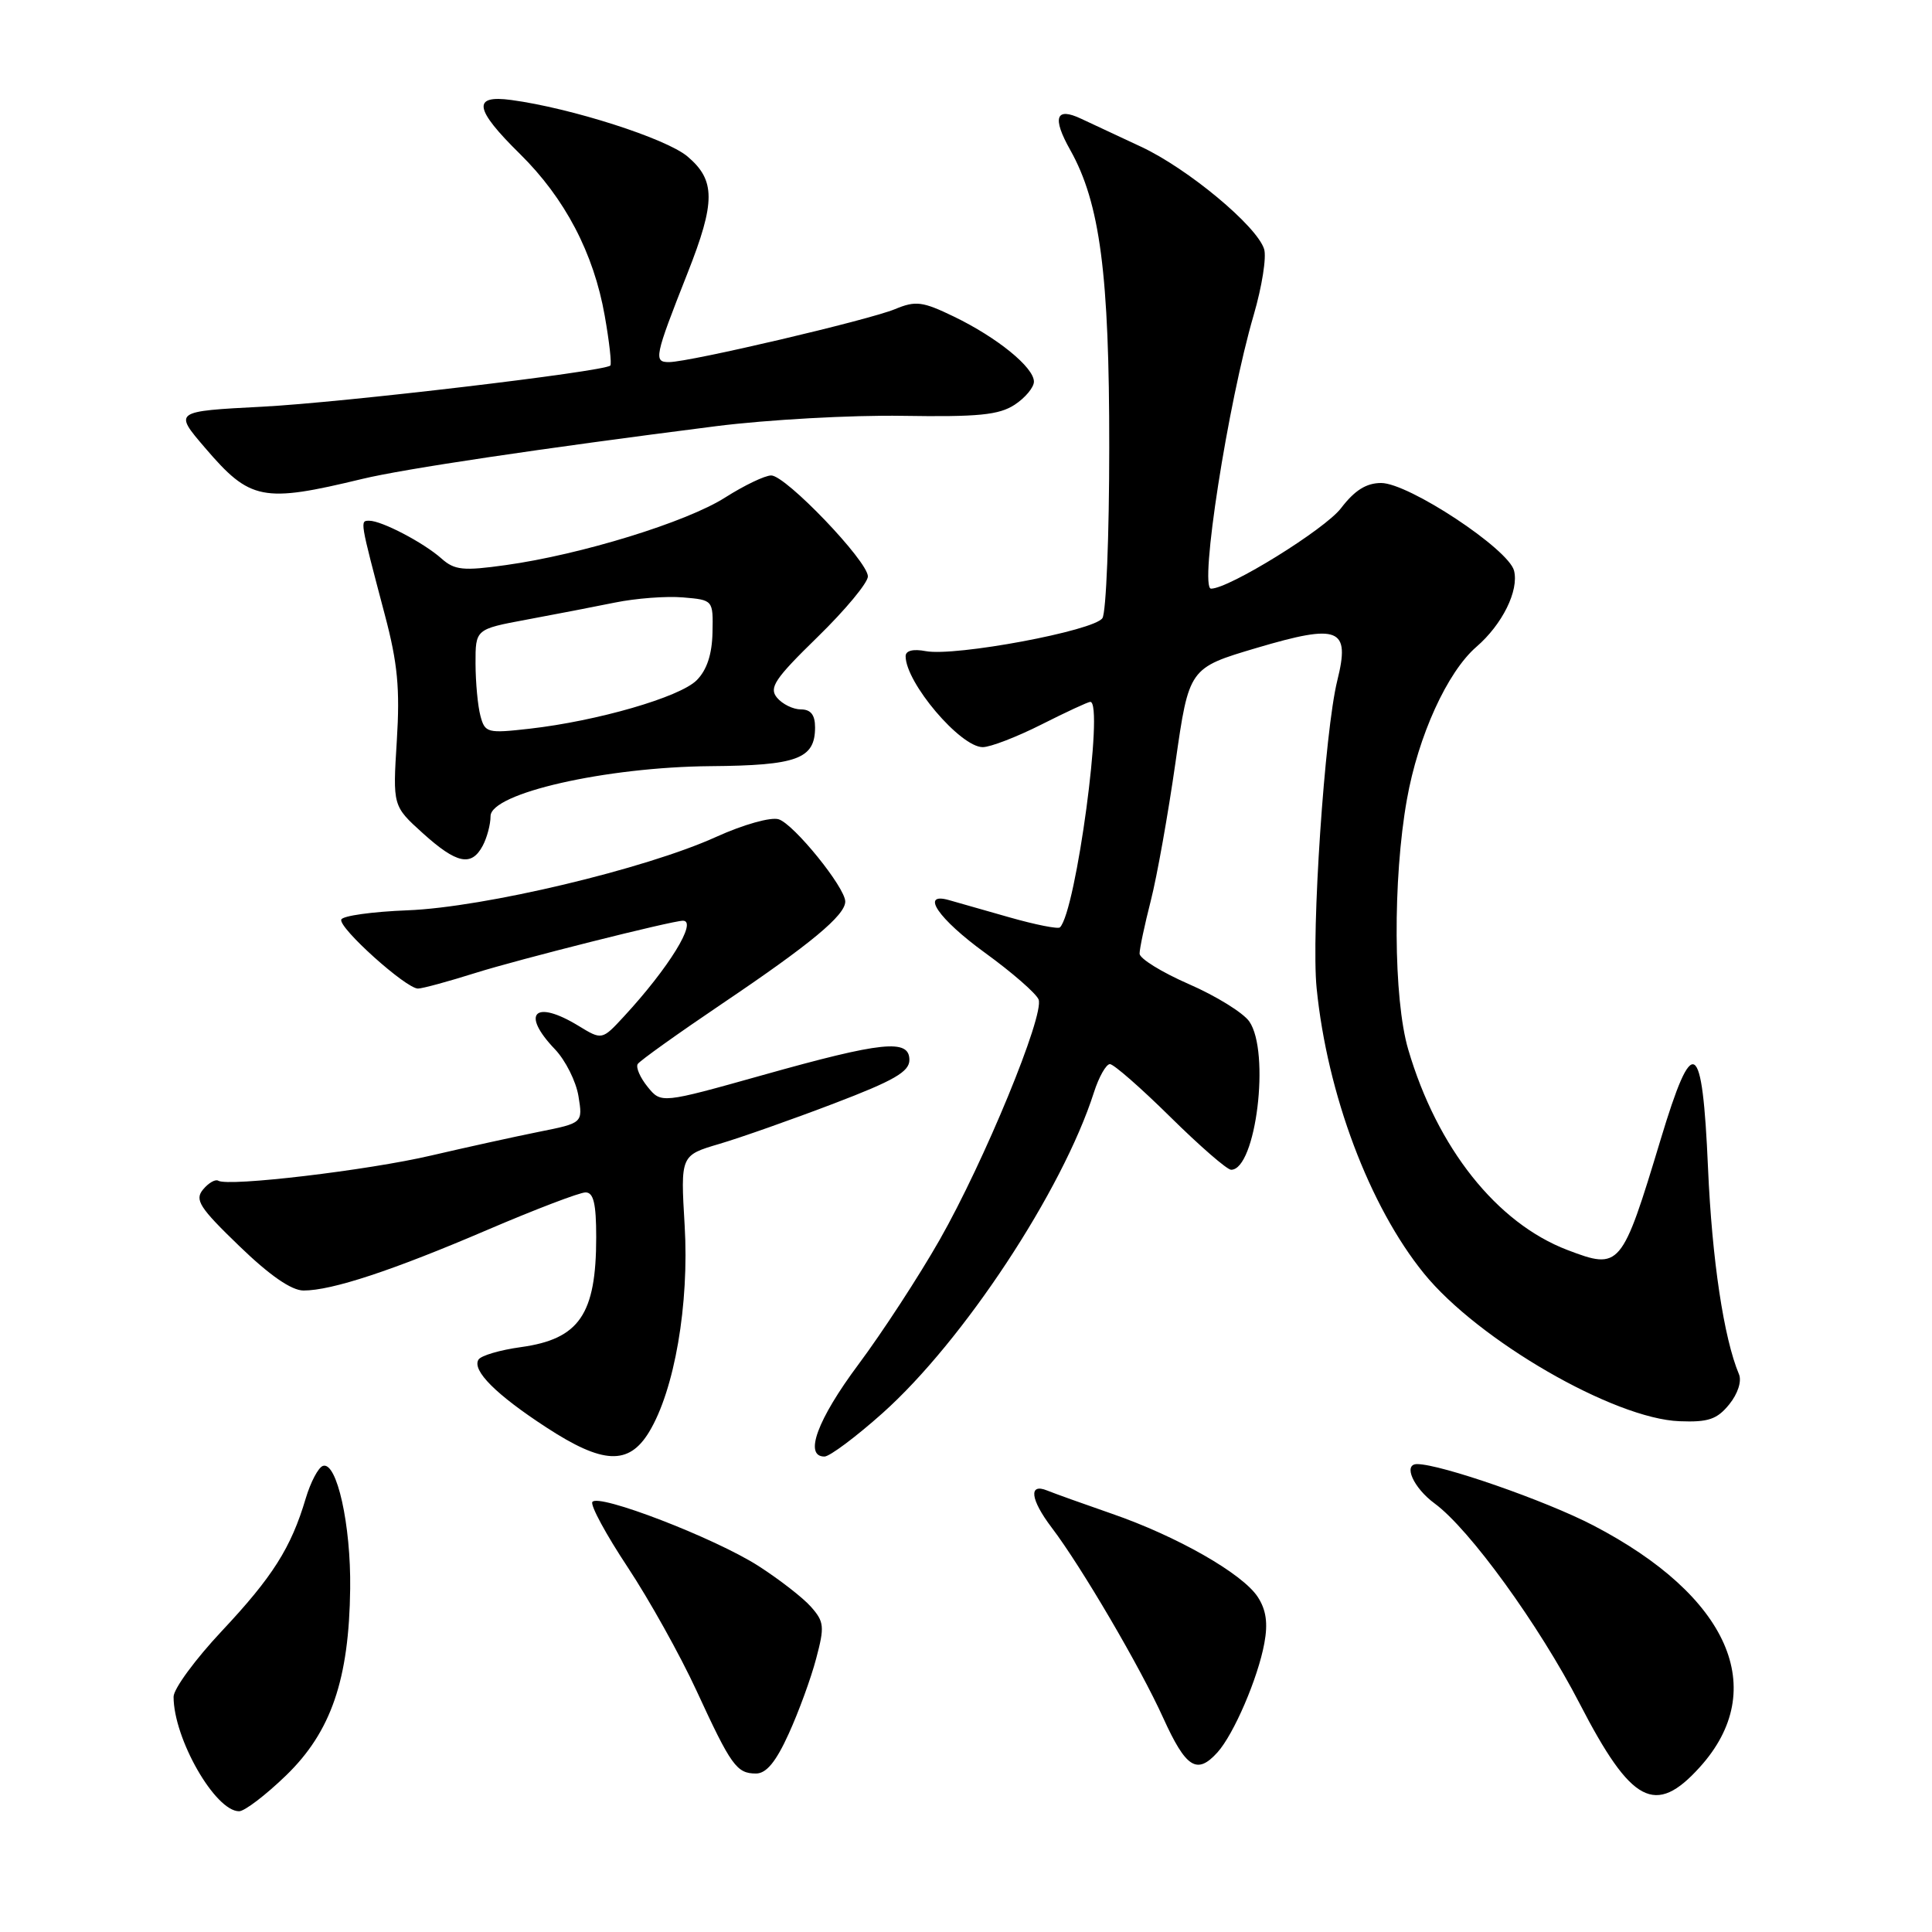 <?xml version="1.0" encoding="UTF-8" standalone="no"?>
<!DOCTYPE svg PUBLIC "-//W3C//DTD SVG 1.1//EN" "http://www.w3.org/Graphics/SVG/1.1/DTD/svg11.dtd" >
<svg xmlns="http://www.w3.org/2000/svg" xmlns:xlink="http://www.w3.org/1999/xlink" version="1.1" viewBox="0 0 256 256">
 <g >
 <path fill="currentColor"
d=" M 37.91 235.25 C 43.87 229.48 46.26 222.53 46.40 210.50 C 46.51 202.05 44.63 193.62 42.79 194.24 C 42.18 194.44 41.16 196.38 40.51 198.55 C 38.57 205.09 36.11 208.96 29.40 216.11 C 25.88 219.86 23.00 223.78 23.00 224.83 C 23.00 230.37 28.51 240.00 31.68 240.00 C 32.41 240.00 35.21 237.86 37.91 235.25 Z  M 225.24 234.15 C 234.56 223.84 229.10 211.48 211.11 202.12 C 204.81 198.84 190.89 194.00 187.77 194.00 C 185.88 194.00 187.28 197.15 190.10 199.22 C 194.73 202.62 203.93 215.32 209.31 225.73 C 216.17 239.01 219.34 240.69 225.24 234.15 Z  M 104.50 229.75 C 105.82 226.86 107.46 222.38 108.14 219.79 C 109.28 215.52 109.21 214.89 107.45 212.90 C 106.38 211.69 103.25 209.27 100.50 207.50 C 94.71 203.79 79.23 197.83 78.49 199.02 C 78.21 199.47 80.32 203.36 83.17 207.66 C 86.02 211.97 90.12 219.32 92.28 224.00 C 96.88 233.98 97.61 235.00 100.18 235.00 C 101.54 235.00 102.82 233.45 104.50 229.75 Z  M 161.31 232.21 C 163.48 229.81 166.68 222.37 167.53 217.75 C 168.03 215.07 167.77 213.30 166.65 211.59 C 164.62 208.50 155.96 203.56 147.31 200.57 C 143.56 199.27 139.71 197.89 138.75 197.50 C 136.26 196.48 136.53 198.69 139.35 202.41 C 143.28 207.58 151.08 220.89 154.13 227.63 C 157.15 234.28 158.60 235.20 161.31 232.21 Z  M 86.00 189.76 C 89.38 184.20 91.34 172.82 90.72 162.38 C 90.17 153.09 90.17 153.09 95.33 151.57 C 98.17 150.73 105.00 148.32 110.50 146.22 C 118.45 143.19 120.50 142.01 120.50 140.45 C 120.50 137.63 116.92 138.00 101.05 142.46 C 87.61 146.23 87.61 146.23 85.81 144.01 C 84.82 142.79 84.23 141.43 84.50 140.99 C 84.77 140.56 89.84 136.94 95.75 132.95 C 107.41 125.09 112.00 121.28 112.00 119.46 C 112.00 117.60 105.20 109.20 103.18 108.56 C 102.15 108.23 98.49 109.26 94.90 110.89 C 85.52 115.15 64.13 120.23 54.01 120.62 C 49.34 120.80 45.38 121.35 45.22 121.85 C 44.85 122.95 53.82 131.01 55.39 130.99 C 56.00 130.98 59.42 130.05 63.00 128.92 C 68.64 127.14 89.06 122.00 90.49 122.00 C 92.47 122.00 88.62 128.25 82.69 134.67 C 79.77 137.83 79.77 137.83 76.64 135.92 C 70.84 132.39 68.97 134.27 73.54 139.04 C 74.93 140.50 76.33 143.29 76.65 145.25 C 77.23 148.81 77.23 148.81 71.37 149.98 C 68.14 150.63 61.74 152.04 57.14 153.11 C 48.78 155.07 30.24 157.27 28.92 156.45 C 28.54 156.22 27.63 156.74 26.91 157.61 C 25.77 158.98 26.41 160.00 31.70 165.10 C 35.72 168.99 38.62 171.00 40.22 171.00 C 43.98 171.00 51.97 168.37 64.59 162.96 C 70.97 160.23 76.81 158.00 77.59 158.00 C 78.65 158.00 79.00 159.49 79.00 163.93 C 79.00 174.17 76.76 177.43 69.03 178.50 C 66.26 178.88 63.73 179.62 63.40 180.16 C 62.52 181.59 65.74 184.81 72.41 189.15 C 79.89 194.03 83.31 194.18 86.00 189.76 Z  M 116.94 187.25 C 127.64 177.70 140.79 157.76 144.95 144.75 C 145.61 142.69 146.57 141.00 147.07 141.00 C 147.57 141.00 151.17 144.15 155.07 148.00 C 158.97 151.85 162.59 155.00 163.13 155.00 C 166.43 155.00 168.34 139.36 165.53 135.34 C 164.72 134.19 161.12 131.96 157.53 130.40 C 153.94 128.83 151.00 127.02 151.00 126.36 C 151.00 125.70 151.67 122.54 152.49 119.33 C 153.31 116.12 154.78 107.88 155.76 101.01 C 157.55 88.51 157.55 88.51 166.52 85.85 C 177.46 82.61 178.93 83.21 177.20 90.17 C 175.53 96.87 173.73 123.62 174.46 130.94 C 175.87 144.99 181.45 159.84 188.68 168.74 C 195.86 177.59 213.86 188.00 222.55 188.32 C 226.36 188.47 227.52 188.07 229.13 186.09 C 230.28 184.67 230.81 183.01 230.42 182.09 C 228.41 177.30 226.85 166.93 226.32 154.75 C 225.57 137.52 224.33 136.78 220.04 151.00 C 214.89 168.04 214.67 168.29 207.69 165.63 C 198.32 162.05 190.43 152.11 186.60 139.07 C 184.62 132.36 184.54 116.48 186.42 105.95 C 187.92 97.50 191.77 89.05 195.63 85.71 C 199.07 82.74 201.28 78.26 200.62 75.62 C 199.90 72.75 186.65 64.00 183.01 64.00 C 181.04 64.00 179.50 64.97 177.69 67.34 C 175.55 70.14 162.86 78.00 160.47 78.00 C 158.88 78.00 162.70 53.42 166.13 41.71 C 167.22 37.97 167.84 34.06 167.50 33.00 C 166.53 29.93 157.37 22.32 151.19 19.44 C 148.06 17.98 144.49 16.31 143.25 15.73 C 139.89 14.14 139.39 15.57 141.81 19.87 C 145.76 26.90 147.00 36.38 146.98 59.32 C 146.98 70.97 146.57 81.13 146.08 81.90 C 145.02 83.58 126.57 87.02 122.67 86.28 C 120.99 85.96 120.00 86.21 120.00 86.95 C 120.00 90.45 127.25 99.00 130.22 99.00 C 131.23 99.00 134.73 97.65 138.00 96.00 C 141.27 94.35 144.18 93.00 144.47 93.00 C 146.31 93.00 142.58 120.76 140.45 122.88 C 140.21 123.13 137.19 122.53 133.75 121.55 C 130.31 120.57 126.71 119.54 125.75 119.27 C 121.87 118.16 124.33 121.76 130.53 126.26 C 134.12 128.86 137.31 131.65 137.62 132.44 C 138.41 134.50 130.41 153.93 124.50 164.30 C 121.75 169.13 116.91 176.55 113.75 180.79 C 108.30 188.10 106.49 193.01 109.25 193.00 C 109.94 192.99 113.40 190.41 116.94 187.25 Z  M 63.96 112.07 C 64.53 111.00 65.00 109.24 65.00 108.15 C 65.00 105.11 80.26 101.64 94.13 101.52 C 105.64 101.43 108.00 100.56 108.00 96.38 C 108.00 94.72 107.43 94.00 106.12 94.00 C 105.09 94.00 103.67 93.30 102.96 92.45 C 101.86 91.13 102.65 89.95 108.34 84.40 C 112.00 80.83 115.00 77.22 115.00 76.38 C 115.00 74.36 104.12 63.00 102.19 63.00 C 101.35 63.00 98.61 64.32 96.09 65.92 C 90.99 69.18 76.96 73.50 67.00 74.88 C 61.37 75.67 60.23 75.55 58.50 74.01 C 56.13 71.90 50.58 69.00 48.93 69.00 C 47.68 69.00 47.66 68.84 51.00 81.50 C 52.69 87.87 53.01 91.26 52.58 98.15 C 52.04 106.80 52.04 106.80 56.02 110.40 C 60.52 114.46 62.46 114.87 63.96 112.07 Z  M 48.00 63.46 C 53.50 62.13 71.56 59.44 94.89 56.47 C 101.70 55.61 112.82 54.99 119.59 55.10 C 129.64 55.26 132.36 54.99 134.45 53.63 C 135.85 52.71 137.00 51.33 137.00 50.57 C 137.00 48.68 132.14 44.73 126.42 41.96 C 122.24 39.94 121.34 39.82 118.60 40.96 C 115.10 42.41 91.47 47.95 88.68 47.98 C 86.57 48.00 86.71 47.32 91.11 36.17 C 94.83 26.75 94.82 23.87 91.08 20.72 C 88.26 18.35 75.70 14.32 67.75 13.25 C 62.54 12.54 62.84 14.44 68.89 20.39 C 74.86 26.27 78.67 33.54 80.13 41.84 C 80.74 45.28 81.07 48.25 80.87 48.44 C 79.98 49.25 45.40 53.34 34.76 53.89 C 23.02 54.50 23.02 54.50 27.17 59.34 C 33.15 66.33 34.79 66.65 48.00 63.46 Z  M 63.66 94.86 C 63.31 93.56 63.02 90.45 63.01 87.93 C 63.00 83.37 63.00 83.37 69.75 82.11 C 73.46 81.42 78.75 80.40 81.50 79.84 C 84.25 79.28 88.30 78.97 90.50 79.16 C 94.50 79.50 94.50 79.50 94.41 83.81 C 94.35 86.71 93.66 88.79 92.31 90.14 C 90.07 92.38 79.15 95.54 70.16 96.56 C 64.58 97.19 64.26 97.11 63.66 94.86 Z "/>
</g>
</svg>